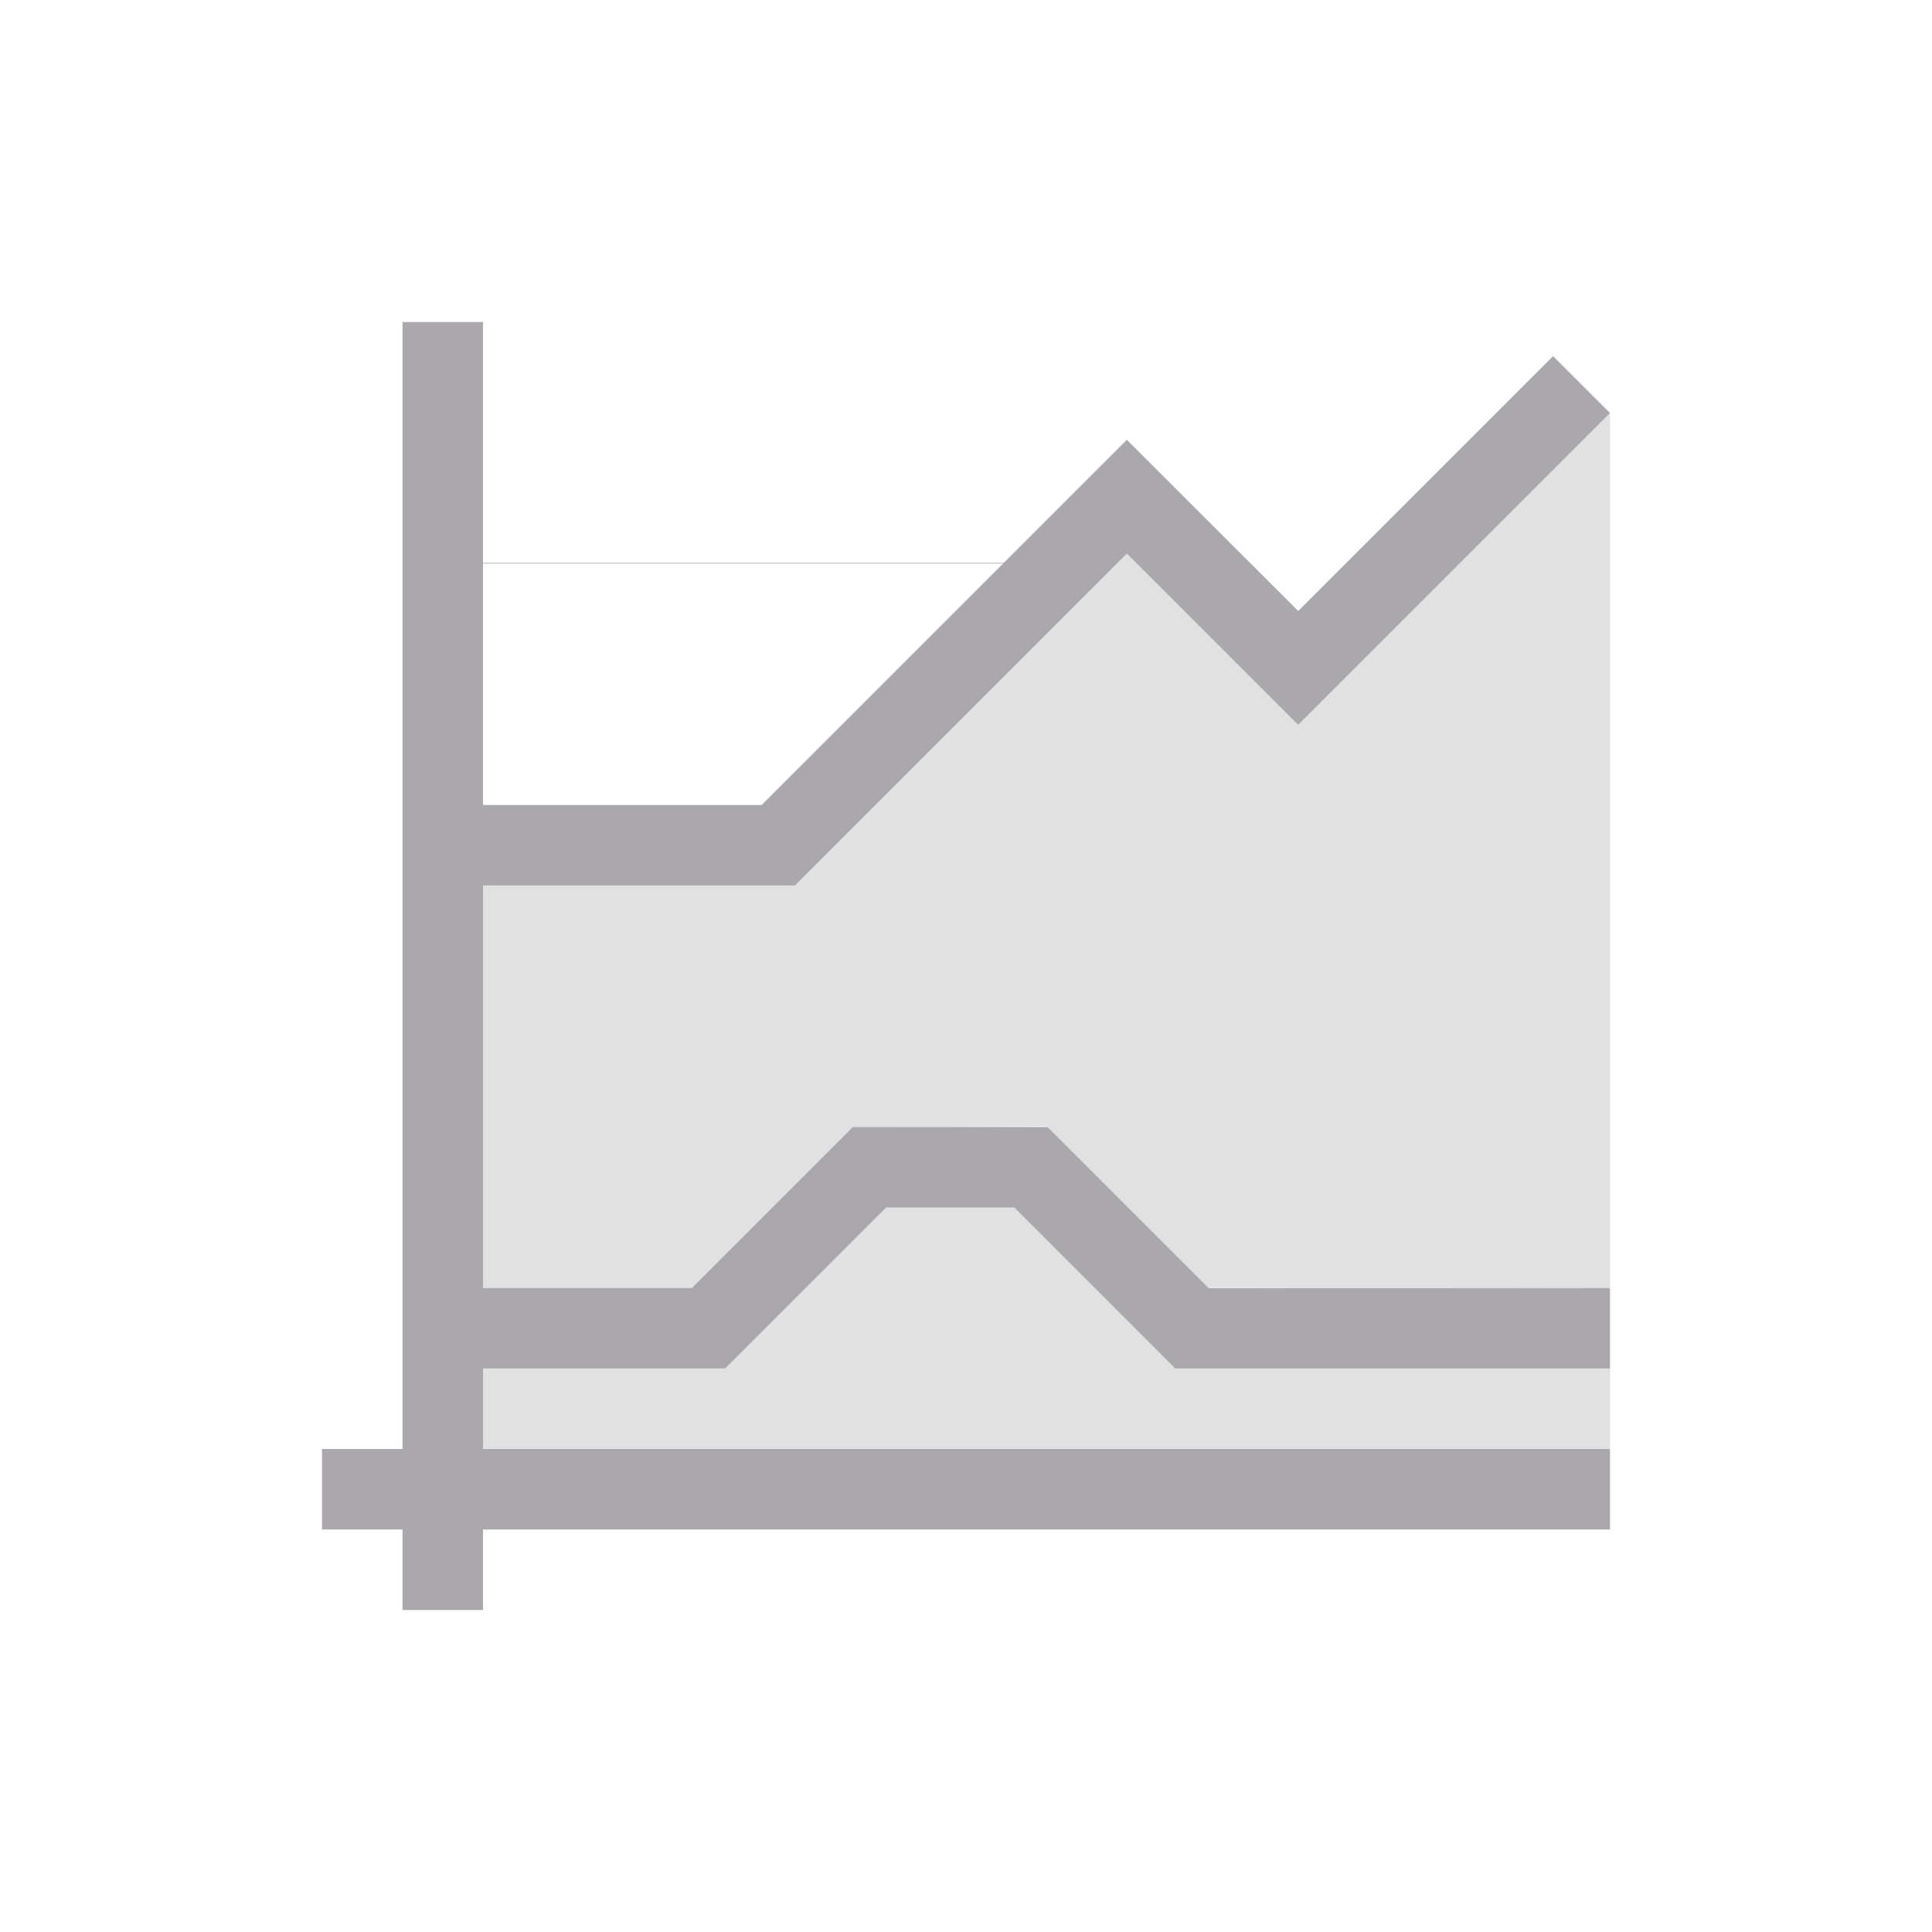 <svg viewBox="0 0 24 24" xmlns="http://www.w3.org/2000/svg"><g fill="#aaa8ac"><path d="m5 4v6 1 5 1 1h-1v1h1v1h1v-1h14v-1h-14v-1h.008.992 2v-.008l.008.008 2-2h1.592l2 2h3.5 1.9v-1h-1.9-3.086l-2-2h-.014-.992-.408-1.006l-2 2h-1.594-.992-.008v-3-1-1h1 1 1.873.002l2-2 .828-.828 1.295-1.295 2.123 2.123.006-.004.004.004 2-2 .828-.828 1.041-1.041-.707-.707-1.041 1.041-.828.828-1.297 1.297-2.127-2.125-.002.002-.002-.002-1.527 1.527h-6.469v-.992-2zm1 3h6.461l-.465.465-.828.828-1.707 1.707h-1.461-1-1z"/><path d="m19.934 5.064.066.066v-.004zm.066.066-1.041 1.041-.828.828-2 2-.004-.004-.006.004-2.123-2.123-1.295 1.295-.828.828-2 2h-.002-1.873-1-1v1 1 3h.008 2.586l2-2h.406l2-.008.008.008h.006l1.992 1.992 4.994.008zm-9 9.869-2 2h-3v1h14v-1h-5.4l-2-2z" opacity=".35"/></g></svg>